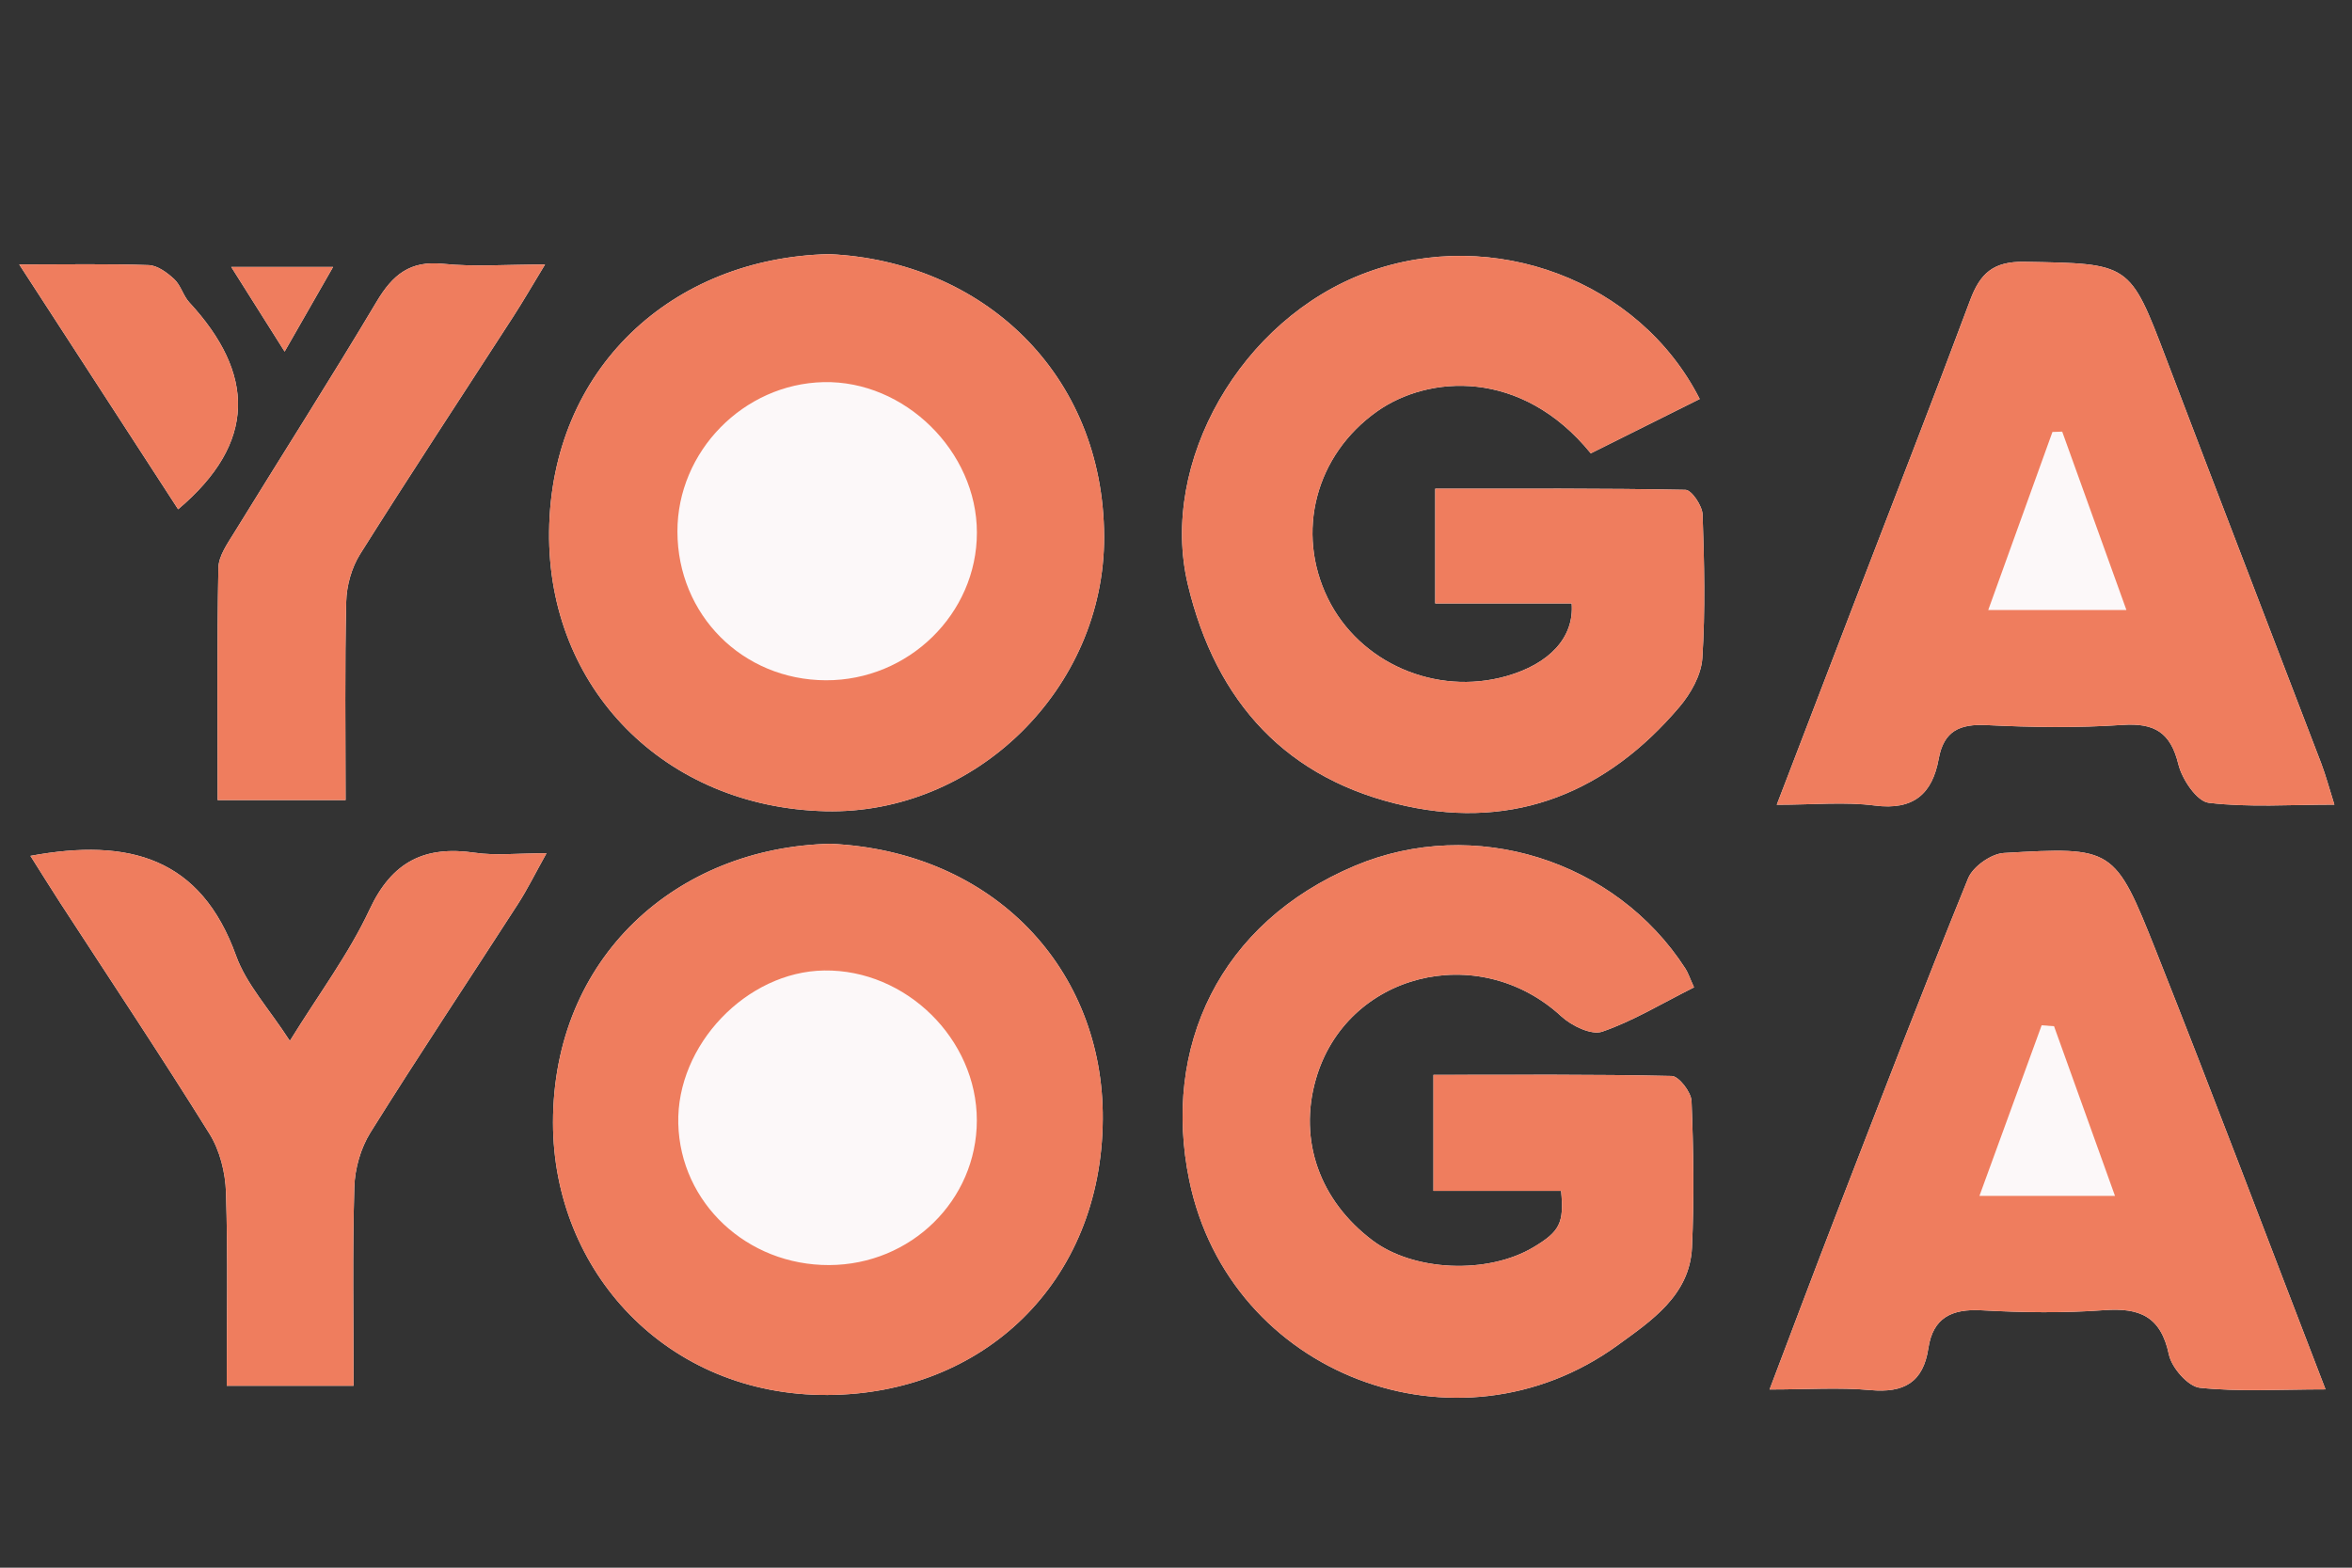 <?xml version="1.0" encoding="utf-8"?>
<!-- Generator: Adobe Illustrator 26.2.1, SVG Export Plug-In . SVG Version: 6.00 Build 0)  -->
<svg version="1.1" id="Capa_1" xmlns="http://www.w3.org/2000/svg" xmlns:xlink="http://www.w3.org/1999/xlink" x="0px" y="0px"
	 viewBox="0 0 3000 2000" style="enable-background:new 0 0 3000 2000;" xml:space="preserve">
<rect x="0" y="0" width="3000" height="2000" fill="#333333" stroke="none"/>
<style type="text/css">
	.st0{fill:#FCF8F9;}
	.st1{fill:#EF7D5E;}
</style>
<g>
	<path class="st0" d="M2004.68,769.82c3.43,43.65-28.66,77.3-83.28,92.78c-90.15,25.56-187.47-16.89-227.8-99.35
		c-41.04-83.93-16.08-182.54,62.95-238.46c65.16-46.11,183.81-55.41,272.52,53.58c45.99-22.95,92.46-46.14,138.93-69.32
		c-76.79-151.4-263.4-220.78-424.6-161.48c-160.36,59-265.31,242.38-228.35,397.93c35.81,150.67,126.59,249.82,278.33,282.8
		c139.97,30.42,256.91-18.24,348.71-126.37c14.48-17.06,27.86-40.75,29.24-62.18c3.92-60.9,2.5-122.26,0.33-183.34
		c-0.4-11.22-14.01-31.35-21.83-31.51c-106.32-2.11-212.69-1.42-319.19-1.42c0,51.53,0,96.45,0,146.34
		C1891.05,769.82,1948.14,769.82,2004.68,769.82z M2160.75,1259.63c-5.57-12.26-7.56-18.6-11.03-23.99
		c-89.4-138.69-269.54-195.04-421.38-131.17c-173.12,72.83-246.45,231.63-211.39,401.41c51.35,248.69,342.37,358.85,546.85,210
		c41.91-30.51,91.47-63.12,94.34-124.28c2.91-62.17,1.95-124.64-0.56-186.85c-0.46-11.48-16.18-31.81-25.22-32.02
		c-100.48-2.31-201.03-1.45-303.98-1.45c0,51.41,0,97.11,0,147.98c57.04,0,110.25,0,162.83,0c4.02,41.06-1.74,51.84-35.12,71.83
		c-58.57,35.07-153.03,31.03-205.67-8.79c-67.29-50.89-94.2-127.27-72.19-204.88c38.47-135.65,207.22-178.47,313.27-80.79
		c13.06,12.03,38.26,24.28,52.06,19.56C2082.71,1302.76,2118.9,1280.6,2160.75,1259.63z M1057.47,324.2
		c-200.27,4.68-354.68,146.07-357.06,353.88c-2.29,200.21,147.75,351.84,352.35,356.84c191.1,4.67,356.17-156.37,355.56-350.19
		C1407.66,475.87,1252.61,333.05,1057.47,324.2z M1059.38,1076.45c-196.45,4.49-354.12,144.94-354,355.87
		c0.11,189.3,144.72,348.33,350.12,347.33c197.8-0.96,349.71-142.69,351.1-351.87C1407.87,1237.22,1268.19,1086.17,1059.38,1076.45z
		 M2966.22,1772.51c-73.86-191.52-143.49-376.22-216.34-559.63c-52.62-132.47-54.58-132.73-193.93-124.67
		c-16.17,0.93-39.5,17.39-45.57,32.32c-58.14,142.99-113.47,287.14-169.21,431.1c-27.67,71.47-54.52,143.26-84.07,221.03
		c48.49,0,88.89-2.87,128.69,0.78c42.59,3.91,67.31-9.82,73.84-53.31c5.88-39.13,29.9-50.58,67.96-48.48
		c51.95,2.86,104.39,3.66,156.21-0.17c45.45-3.36,72.42,7.96,82.62,56.55c3.53,16.84,24.52,40.88,39.53,42.45
		C2856.76,1775.8,2908.46,1772.51,2966.22,1772.51z M2977.52,1026.53c-6.67-21.09-10.91-37.3-16.86-52.86
		c-65.81-172.18-132.24-344.12-197.76-516.4c-46.6-122.53-46.12-120.89-180.8-123.27c-39.8-0.7-56.44,14.89-69.16,48.98
		c-47.99,128.6-98.01,256.43-147.24,384.56c-32.43,84.42-64.79,168.86-99.42,259.14c47.46,0,86.82-3.97,125.02,0.99
		c49.21,6.39,73.4-14.68,81.54-59.58c6.47-35.66,26.85-44.72,61.27-43.02c57.56,2.85,115.55,3.7,172.99-0.21
		c41.01-2.79,61.47,9.45,71.48,50.35c4.68,19.1,23.59,47.18,38.69,48.98C2868.66,1030.31,2921.22,1026.53,2977.52,1026.53z
		 M38.82,1091.89c14.94,23.62,26.15,41.75,37.76,59.61c63.81,98.21,128.85,195.67,190.71,295.09
		c13.16,21.15,20.16,49.24,20.96,74.42c2.58,81.63,0.97,163.39,0.97,246.93c56.72,0,106.26,0,161.77,0
		c0-86.41-1.49-170.01,0.95-253.49c0.69-23.57,8.15-49.77,20.6-69.69c61.33-98.16,125.57-194.49,188.3-291.78
		c11.93-18.51,21.68-38.42,36.21-64.42c-37.64,0-64.87,3.21-91.07-0.64c-63.99-9.41-105.93,10.98-134.62,72.5
		c-26.35,56.5-64.56,107.46-101.65,167.51c-26.81-41.5-55.53-72.29-68.63-108.72C256.25,1094.6,165.24,1068.58,38.82,1091.89z
		 M695.2,337.44c-49.92,0-90.44,3.23-130.2-0.89c-42.01-4.35-64.18,14.02-84.45,48.04c-58.99,99.05-121.14,196.2-181.5,294.43
		c-8.71,14.18-20.19,30.13-20.48,45.44c-1.86,98.06-0.95,196.17-0.95,296.25c56.85,0,108.42,0,163.18,0
		c0-86.76-1.15-169.93,0.81-253.03c0.48-20.52,6.84-43.46,17.71-60.74c64.05-101.87,130.31-202.34,195.61-303.42
		C667.41,384.2,678.9,364.26,695.2,337.44z M24.54,337.4c71.43,110.08,138.4,213.27,202.68,312.32
		c100.81-85.07,97.97-173.28,14.28-263.92c-7.87-8.53-10.87-21.83-19.21-29.59c-8.94-8.32-21.36-17.57-32.56-17.98
		C137.8,336.35,85.77,337.4,24.54,337.4z M424.83,340.6c-48.1,0-85.77,0-129.87,0c24.2,38.36,44.74,70.92,68.09,107.93
		C385.2,409.82,403.25,378.29,424.83,340.6z"/>
	<path class="st1" d="M2004.68,769.82c-56.53,0-113.63,0-174.03,0c0-49.89,0-94.82,0-146.34c106.5,0,212.88-0.69,319.19,1.42
		c7.83,0.16,21.43,20.29,21.83,31.51c2.17,61.08,3.59,122.44-0.33,183.34c-1.38,21.43-14.76,45.12-29.24,62.18
		c-91.8,108.14-208.73,156.79-348.71,126.37c-151.75-32.98-242.53-132.13-278.33-282.8c-36.97-155.55,67.98-338.93,228.35-397.93
		c161.2-59.31,347.8,10.07,424.6,161.48c-46.46,23.18-92.94,46.38-138.93,69.32c-88.72-108.99-207.36-99.7-272.52-53.58
		c-79.03,55.93-104,154.53-62.95,238.46c40.33,82.46,137.65,124.91,227.8,99.35C1976.02,847.12,2008.11,813.47,2004.68,769.82z"/>
	<path class="st1" d="M2160.75,1259.63c-41.86,20.97-78.04,43.14-117.22,56.56c-13.8,4.73-39-7.52-52.06-19.56
		c-106.04-97.68-274.8-54.86-313.27,80.79c-22.01,77.6,4.91,153.98,72.19,204.88c52.65,39.82,147.1,43.85,205.67,8.79
		c33.38-19.99,39.15-30.77,35.12-71.83c-52.58,0-105.79,0-162.83,0c0-50.87,0-96.57,0-147.98c102.95,0,203.5-0.85,303.98,1.45
		c9.04,0.21,24.76,20.54,25.22,32.02c2.51,62.21,3.47,124.68,0.56,186.85c-2.87,61.17-52.43,93.77-94.34,124.28
		c-204.47,148.85-495.5,38.69-546.85-210c-35.06-169.77,38.27-328.58,211.39-401.41c151.84-63.87,331.98-7.52,421.38,131.17
		C2153.19,1241.02,2155.18,1247.37,2160.75,1259.63z"/>
	<path class="st1" d="M1057.47,324.2c195.14,8.85,350.19,151.67,350.85,360.53c0.61,193.82-164.45,354.86-355.56,350.19
		c-204.6-5-354.64-156.63-352.35-356.84C702.79,470.27,857.2,328.88,1057.47,324.2z M1053.38,867.87
		c105.47,0.39,192.66-84.87,192.66-188.4c0-103.69-92.19-194.24-195.46-191.97c-102.27,2.25-186.66,88.49-186.51,190.59
		C864.23,784.44,947.07,867.48,1053.38,867.87z"/>
	<path class="st1" d="M1059.38,1076.45c208.82,9.73,348.49,160.77,347.22,351.34c-1.4,209.18-153.31,350.91-351.1,351.87
		c-205.4,0.99-350.01-158.03-350.12-347.33C705.26,1221.39,862.92,1080.94,1059.38,1076.45z M1057.67,1613.94
		c104.29-0.39,188.23-82.67,188.29-184.56c0.06-103.82-90.39-192.71-194.62-191.27c-99.21,1.37-188.69,95.25-186.18,195.35
		C867.69,1534.58,952.76,1614.33,1057.67,1613.94z"/>
	<path class="st1" d="M2966.22,1772.51c-57.76,0-109.46,3.29-160.27-2.03c-15.02-1.57-36-25.62-39.53-42.45
		c-10.2-48.6-37.17-59.92-82.62-56.55c-51.82,3.84-104.26,3.03-156.21,0.17c-38.06-2.09-62.08,9.35-67.96,48.48
		c-6.53,43.48-31.24,57.21-73.84,53.31c-39.8-3.65-80.2-0.78-128.69-0.78c29.55-77.77,56.4-149.56,84.07-221.03
		c55.74-143.97,111.07-288.11,169.21-431.1c6.07-14.93,29.4-31.39,45.57-32.32c139.35-8.05,141.31-7.8,193.93,124.67
		C2822.74,1396.29,2892.37,1580.99,2966.22,1772.51z M2619.95,1309.21c-5.27-0.4-10.53-0.79-15.8-1.19
		c-25.75,70.61-51.49,141.23-79.36,217.67c61.75,0,113.6,0,172.91,0C2670.29,1449.39,2645.12,1379.3,2619.95,1309.21z"/>
	<path class="st1" d="M2977.52,1026.53c-56.3,0-108.86,3.78-160.25-2.34c-15.1-1.8-34.01-29.88-38.69-48.98
		c-10.01-40.9-30.47-53.14-71.48-50.35c-57.43,3.9-115.43,3.06-172.99,0.21c-34.42-1.71-54.8,7.36-61.27,43.02
		c-8.15,44.91-32.33,65.98-81.54,59.58c-38.2-4.96-77.56-0.99-125.02-0.99c34.63-90.28,66.99-174.72,99.42-259.14
		c49.22-128.13,99.25-255.97,147.24-384.56c12.72-34.09,29.35-49.69,69.16-48.98c134.68,2.38,134.21,0.75,180.8,123.27
		c65.52,172.29,131.95,344.23,197.76,516.4C2966.61,989.23,2970.85,1005.44,2977.52,1026.53z M2630.37,550.67
		c-4.15,0.14-8.3,0.27-12.45,0.41c-26.62,73.83-53.24,147.66-81.9,227.15c62.46,0,116.75,0,176.25,0
		C2684.04,699.8,2657.21,625.24,2630.37,550.67z"/>
	<path class="st1" d="M38.82,1091.89c126.43-23.31,217.43,2.71,262.25,127.32c13.1,36.43,41.82,67.22,68.63,108.72
		c37.09-60.05,75.31-111.01,101.65-167.51c28.69-61.52,70.62-81.91,134.62-72.5c26.19,3.85,53.42,0.64,91.07,0.64
		c-14.52,26-24.27,45.92-36.21,64.42c-62.73,97.29-126.97,193.62-188.3,291.78c-12.45,19.93-19.91,46.12-20.6,69.69
		c-2.44,83.49-0.95,167.09-0.95,253.49c-55.5,0-105.05,0-161.77,0c0-83.54,1.62-165.3-0.97-246.93c-0.8-25.18-7.8-53.27-20.96-74.42
		c-61.86-99.43-126.9-196.88-190.71-295.09C64.97,1133.64,53.76,1115.51,38.82,1091.89z"/>
	<path class="st1" d="M695.2,337.44c-16.3,26.82-27.79,46.77-40.27,66.08c-65.3,101.08-131.57,201.55-195.61,303.42
		c-10.87,17.29-17.22,40.23-17.71,60.74c-1.96,83.1-0.81,166.28-0.81,253.03c-54.76,0-106.33,0-163.18,0
		c0-100.07-0.91-198.19,0.95-296.25c0.29-15.32,11.77-31.27,20.48-45.44c60.36-98.24,122.52-195.39,181.5-294.43
		c20.26-34.02,42.44-52.39,84.45-48.04C604.76,340.67,645.28,337.44,695.2,337.44z"/>
	<path class="st1" d="M24.54,337.4c61.23,0,113.26-1.05,165.19,0.83c11.2,0.41,23.62,9.66,32.56,17.98
		c8.34,7.76,11.34,21.06,19.21,29.59c83.68,90.64,86.53,178.84-14.28,263.92C162.94,550.67,95.97,447.48,24.54,337.4z"/>
	<path class="st1" d="M424.83,340.6c-21.58,37.69-39.63,69.23-61.78,107.93c-23.35-37.01-43.89-69.56-68.09-107.93
		C339.06,340.6,376.73,340.6,424.83,340.6z"/>
</g>
</svg>
